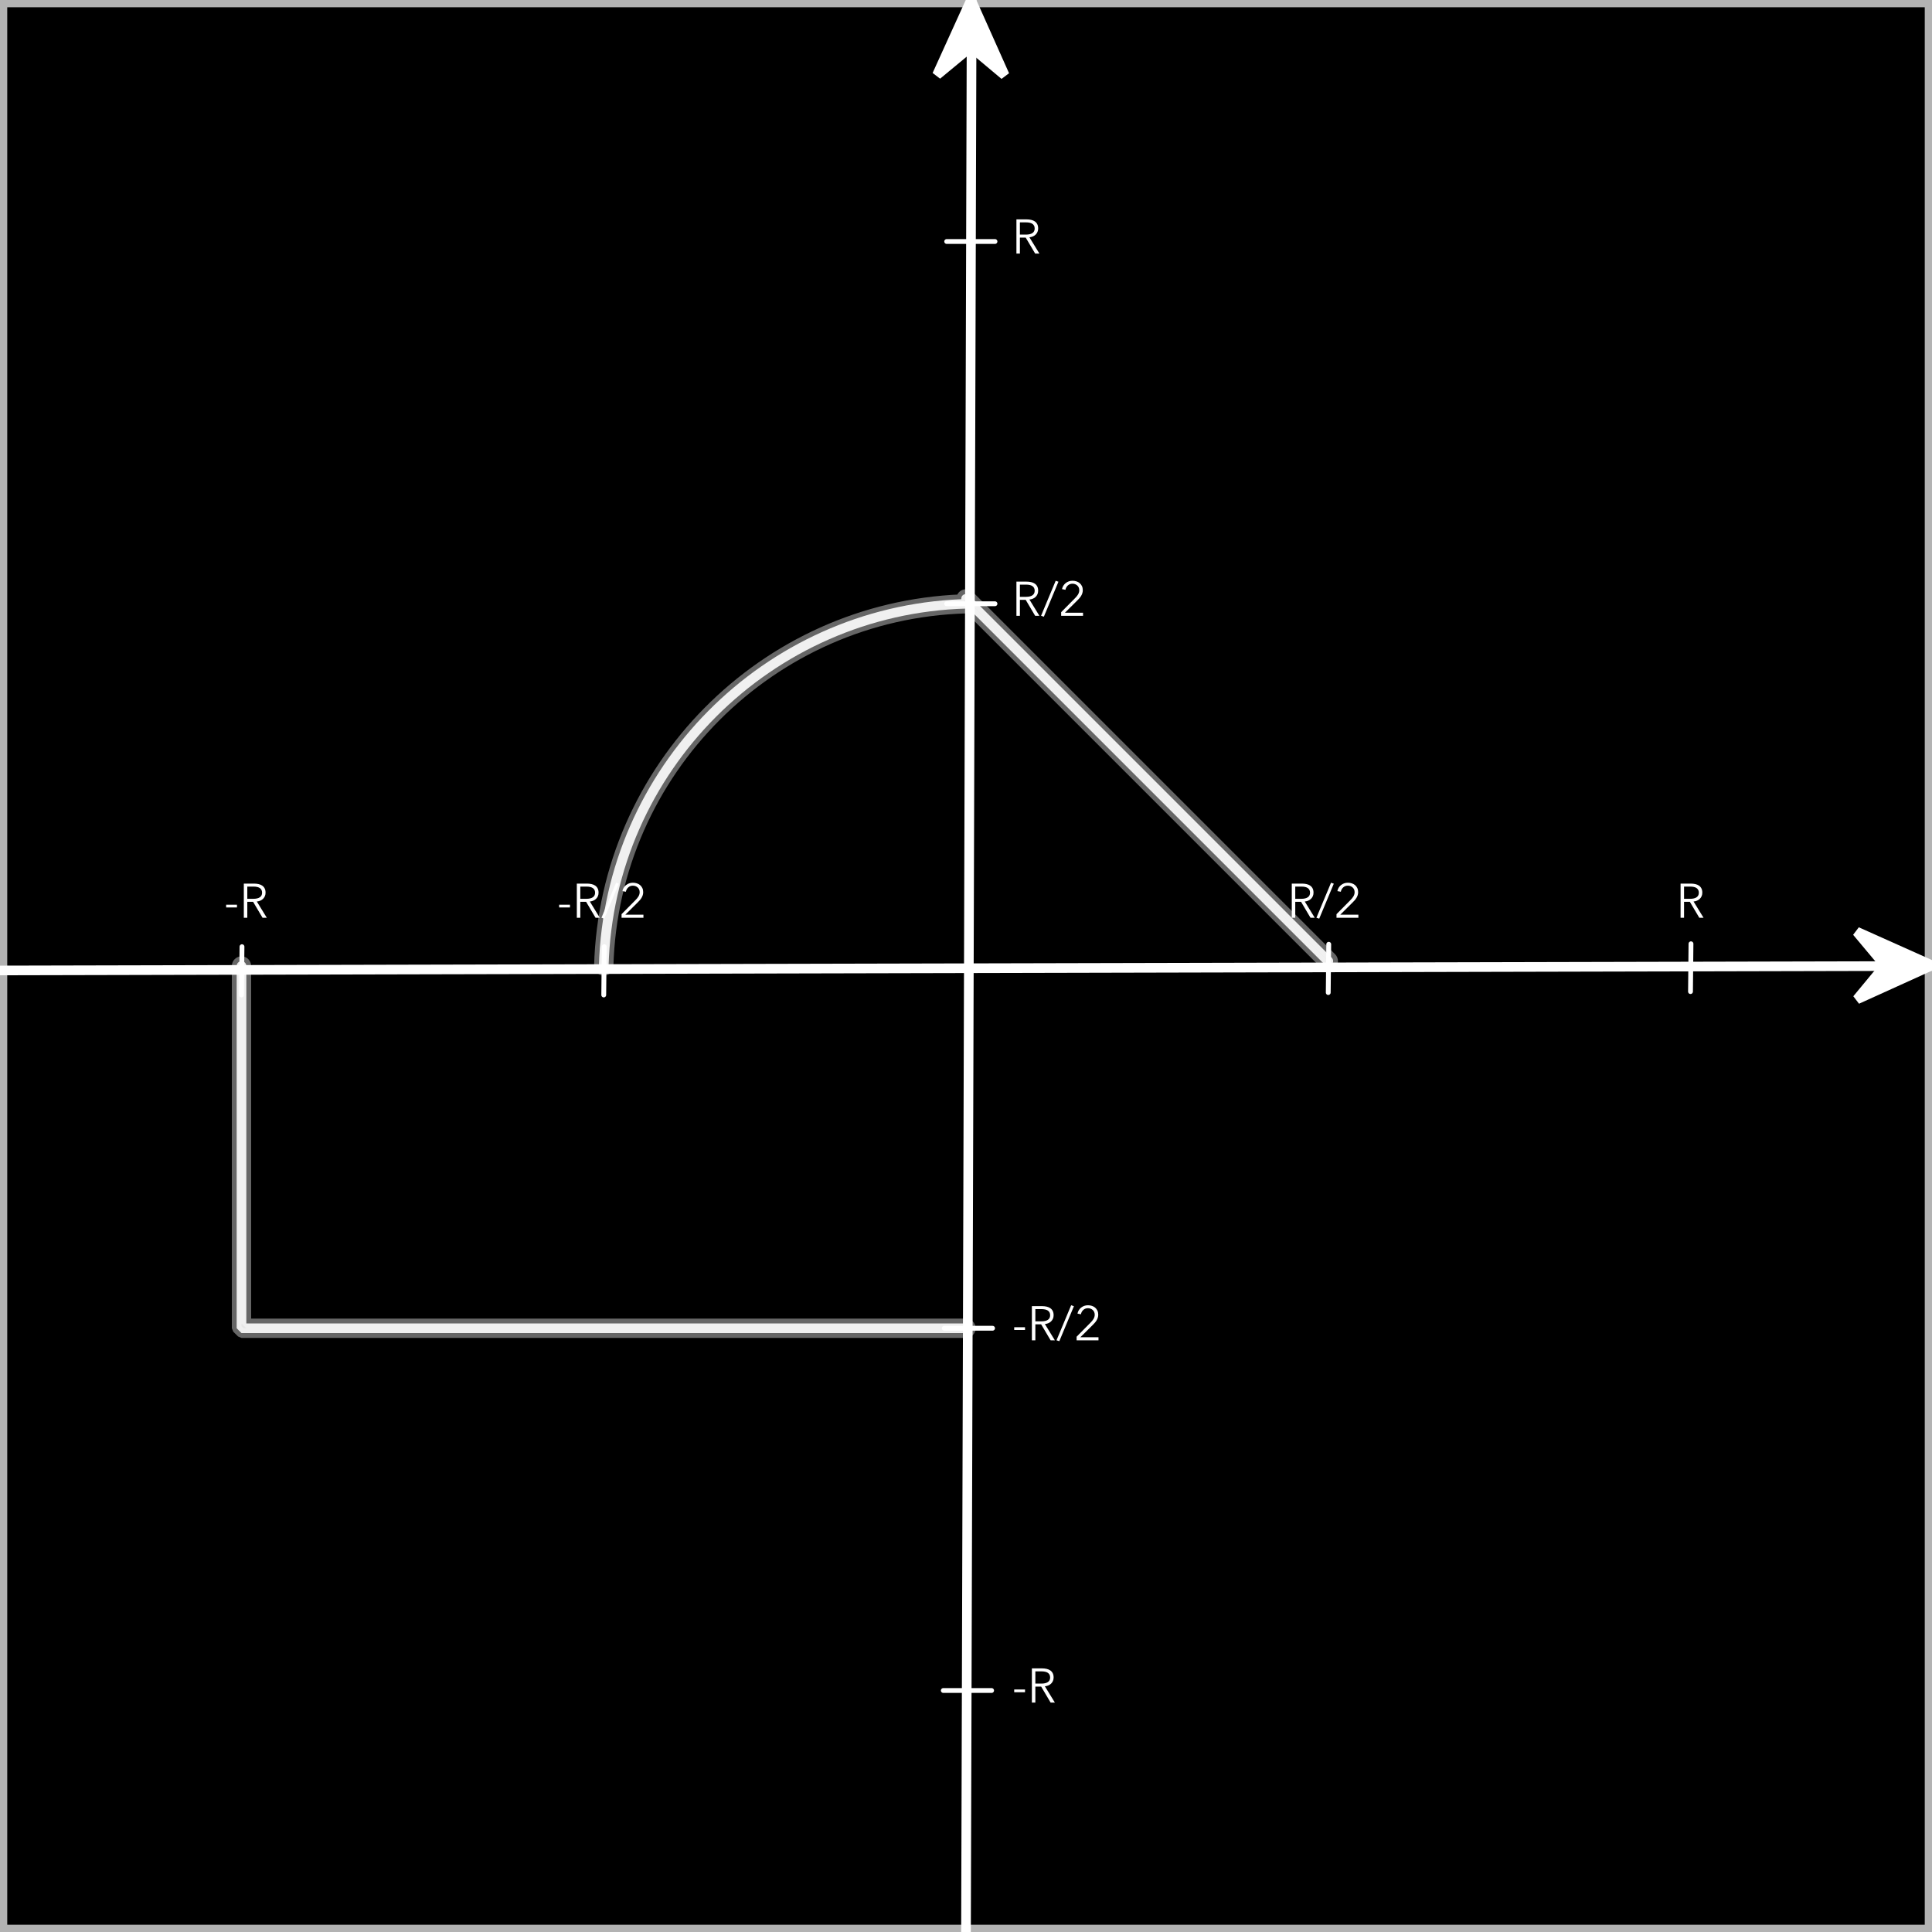 <?xml version="1.0" encoding="UTF-8" standalone="no"?>
<!DOCTYPE svg PUBLIC "-//W3C//DTD SVG 1.1//EN" "http://www.w3.org/Graphics/SVG/1.1/DTD/svg11.dtd">
<!-- Created with Vectornator (http://vectornator.io/) -->
<svg height="100%" stroke-miterlimit="10" style="fill-rule:nonzero;clip-rule:evenodd;stroke-linecap:round;stroke-linejoin:round;" version="1.1" viewBox="0 0 400 400" width="100%" xml:space="preserve" xmlns="http://www.w3.org/2000/svg" xmlns:vectornator="http://vectornator.io" xmlns:xlink="http://www.w3.org/1999/xlink">
<defs>
<filter color-interpolation-filters="sRGB" filterUnits="userSpaceOnUse" height="175" id="Filter" width="249.012" x="38" y="112">
<feDropShadow dx="0" dy="-0" flood-color="#ffffff" flood-opacity="1" in="SourceGraphic" result="Shadow" stdDeviation="5"/>
</filter>
<filter color-interpolation-filters="sRGB" filterUnits="userSpaceOnUse" height="422" id="Filter_2" width="36" x="183" y="-1">
<feDropShadow dx="-3.61999e-05" dy="10" flood-color="#000000" flood-opacity="0.333" in="SourceGraphic" result="Shadow" stdDeviation="5"/>
</filter>
<filter color-interpolation-filters="sRGB" filterUnits="userSpaceOnUse" height="36" id="Filter_3" width="422" x="-11" y="191.9">
<feDropShadow dx="-3.61999e-05" dy="10" flood-color="#000000" flood-opacity="0.333" in="SourceGraphic" result="Shadow" stdDeviation="5"/>
</filter>
<filter color-interpolation-filters="sRGB" filterUnits="userSpaceOnUse" height="21" id="Filter_4" width="31" x="185.5" y="49.5">
<feDropShadow dx="-3.61999e-05" dy="10" flood-color="#000000" flood-opacity="0.333" in="SourceGraphic" result="Shadow" stdDeviation="5"/>
</filter>
<filter color-interpolation-filters="sRGB" filterUnits="userSpaceOnUse" height="31" id="Filter_5" width="21.101" x="39.5" y="195.5">
<feDropShadow dx="-3.61999e-05" dy="10" flood-color="#000000" flood-opacity="0.333" in="SourceGraphic" result="Shadow" stdDeviation="5"/>
</filter>
<filter color-interpolation-filters="sRGB" filterUnits="userSpaceOnUse" height="21" id="Filter_6" width="31" x="185.5" y="124.5">
<feDropShadow dx="-3.61999e-05" dy="10" flood-color="#000000" flood-opacity="0.333" in="SourceGraphic" result="Shadow" stdDeviation="5"/>
</filter>
<filter color-interpolation-filters="sRGB" filterUnits="userSpaceOnUse" height="21" id="Filter_7" width="31" x="185" y="274.5">
<feDropShadow dx="-3.61999e-05" dy="10" flood-color="#000000" flood-opacity="0.333" in="SourceGraphic" result="Shadow" stdDeviation="5"/>
</filter>
<filter color-interpolation-filters="sRGB" filterUnits="userSpaceOnUse" height="31" id="Filter_8" width="21.101" x="114.5" y="195.5">
<feDropShadow dx="-3.61999e-05" dy="10" flood-color="#000000" flood-opacity="0.333" in="SourceGraphic" result="Shadow" stdDeviation="5"/>
</filter>
<filter color-interpolation-filters="sRGB" filterUnits="userSpaceOnUse" height="31" id="Filter_9" width="21.101" x="264.5" y="195">
<feDropShadow dx="-3.61999e-05" dy="10" flood-color="#000000" flood-opacity="0.333" in="SourceGraphic" result="Shadow" stdDeviation="5"/>
</filter>
<filter color-interpolation-filters="sRGB" filterUnits="userSpaceOnUse" height="30.9" id="Filter_10" width="21.1" x="339.5" y="194.9">
<feDropShadow dx="-3.61999e-05" dy="10" flood-color="#000000" flood-opacity="0.333" in="SourceGraphic" result="Shadow" stdDeviation="5"/>
</filter>
<filter color-interpolation-filters="sRGB" filterUnits="userSpaceOnUse" height="21" id="Filter_11" width="31" x="184.8" y="349.5">
<feDropShadow dx="-3.61999e-05" dy="10" flood-color="#000000" flood-opacity="0.333" in="SourceGraphic" result="Shadow" stdDeviation="5"/>
</filter>
</defs>
<clipPath id="ArtboardFrame">
<rect height="400" width="400" x="0" y="0"/>
</clipPath>
<g clip-path="url(#ArtboardFrame)" id="back" vectornator:layerName="back">
<path d="M0 0L400 0L400 400L0 400L0 0Z" fill="#000000" fill-rule="nonzero" opacity="1" stroke="#ffffff" stroke-linecap="butt" stroke-linejoin="round" stroke-opacity="0.7" stroke-width="3"/>
</g>
<g id="Слой-2" vectornator:layerName="Слой 2">
<path d="M200 123C199.744 123 199.477 123.086 199.281 123.281C199.068 123.494 199.012 123.778 199.031 124.062C158.1 125.709 125.158 158.916 124 199.969C123.984 200.521 124.417 200.984 124.969 201C125.521 201.016 125.984 200.583 126 200.031C127.137 159.723 159.723 127.137 200.031 126C200.18 125.996 200.282 125.906 200.406 125.844L274.281 199.719C274.672 200.109 275.328 200.109 275.719 199.719C276.109 199.328 276.109 198.672 275.719 198.281L200.719 123.281C200.523 123.086 200.256 123 200 123ZM50 199C49.448 199 49 199.448 49 200L49 275L50 276L200 276C200.552 276 201 275.552 201 275C201 274.448 200.552 274 200 274L51 274L51 200C51 199.448 50.552 199 50 199Z" fill="#ffffff" fill-opacity="0.9" fill-rule="nonzero" filter="url(#Filter)" stroke="#ffffff" stroke-linecap="butt" stroke-linejoin="bevel" stroke-opacity="0.4" stroke-width="2" vectornator:shadowAngle="4.71239" vectornator:shadowColor="#ffffff" vectornator:shadowOffset="0" vectornator:shadowOpacity="1" vectornator:shadowRadius="10"/>
</g>
<g clip-path="url(#ArtboardFrame)" id="Слой-1" vectornator:layerName="Слой 1">
<g opacity="1">
<g opacity="1">
<clipPath id="ClipPath">
<path d="M208 117.5L228.185 117.5L228.185 117.5L228.185 132.5L228.185 132.5L208 132.5L208 132.5L208 117.5L208 117.5Z"/>
</clipPath>
<g clip-path="url(#ClipPath)">
<path d="M211.16 127.5L210.44 127.5L210.44 120.42L212.52 120.42C212.866 120.42 213.188 120.454 213.485 120.52C213.781 120.587 214.038 120.695 214.255 120.845C214.471 120.995 214.64 121.19 214.76 121.43C214.88 121.67 214.94 121.964 214.94 122.31C214.94 122.57 214.893 122.807 214.8 123.02C214.706 123.234 214.58 123.419 214.42 123.575C214.26 123.732 214.07 123.857 213.85 123.95C213.63 124.044 213.39 124.104 213.13 124.13L215.2 127.5L214.32 127.5L212.36 124.19L211.16 124.19L211.16 127.5ZM211.16 123.57L212.41 123.57C212.99 123.57 213.436 123.465 213.75 123.255C214.063 123.045 214.22 122.73 214.22 122.31C214.22 122.077 214.176 121.88 214.09 121.72C214.003 121.56 213.883 121.43 213.73 121.33C213.576 121.23 213.39 121.157 213.17 121.11C212.95 121.064 212.706 121.04 212.44 121.04L211.16 121.04L211.16 123.57Z" fill="#ffffff" fill-rule="nonzero" opacity="1" stroke="none"/>
</g>
</g>
<g opacity="1">
<clipPath id="ClipPath_2">
<path d="M208 117.5L228.185 117.5L228.185 117.5L228.185 132.5L228.185 132.5L208 132.5L208 132.5L208 117.5L208 117.5Z"/>
</clipPath>
<g clip-path="url(#ClipPath_2)">
<path d="M216.12 127.68L215.54 127.49L218.57 120.24L219.14 120.44L216.12 127.68Z" fill="#ffffff" fill-rule="nonzero" opacity="1" stroke="none"/>
</g>
</g>
<g opacity="1">
<clipPath id="ClipPath_3">
<path d="M208 117.5L228.185 117.5L228.185 117.5L228.185 132.5L228.185 132.5L208 132.5L208 132.5L208 117.5L208 117.5Z"/>
</clipPath>
<g clip-path="url(#ClipPath_3)">
<path d="M224.23 127.5L219.7 127.5L219.7 126.75L222.6 123.82C222.706 123.714 222.811 123.599 222.915 123.475C223.018 123.352 223.11 123.224 223.19 123.09C223.27 122.957 223.333 122.815 223.38 122.665C223.426 122.515 223.45 122.36 223.45 122.2C223.45 121.994 223.413 121.807 223.34 121.64C223.266 121.474 223.165 121.332 223.035 121.215C222.905 121.099 222.755 121.009 222.585 120.945C222.415 120.882 222.236 120.85 222.05 120.85C221.67 120.85 221.35 120.969 221.09 121.205C220.83 121.442 220.663 121.744 220.59 122.11L219.88 121.97C219.926 121.724 220.015 121.494 220.145 121.28C220.275 121.067 220.435 120.884 220.625 120.73C220.815 120.577 221.03 120.457 221.27 120.37C221.51 120.284 221.77 120.24 222.05 120.24C222.336 120.24 222.608 120.282 222.865 120.365C223.121 120.449 223.346 120.572 223.54 120.735C223.733 120.899 223.888 121.102 224.005 121.345C224.121 121.589 224.18 121.87 224.18 122.19C224.18 122.417 224.148 122.627 224.085 122.82C224.021 123.014 223.938 123.197 223.835 123.37C223.731 123.544 223.61 123.709 223.47 123.865C223.33 124.022 223.183 124.177 223.03 124.33L220.48 126.86L224.23 126.86L224.23 127.5Z" fill="#ffffff" fill-rule="nonzero" opacity="1" stroke="none"/>
</g>
</g>
</g>
<g filter="url(#Filter_2)" vectornator:shadowAngle="1.5708" vectornator:shadowColor="#000000" vectornator:shadowOffset="10" vectornator:shadowOpacity="0.333" vectornator:shadowRadius="10">
<path d="M201.177-1.06581e-14L200 400" fill="#ffffff" fill-rule="nonzero" opacity="1" stroke="#ffffff" stroke-linecap="round" stroke-linejoin="bevel" stroke-width="2"/>
<path d="M201.017 9.715L208 15.569L201.046-1.06581e-14L194 15.518L201.017 9.715Z" fill="#ffffff" fill-rule="nonzero" opacity="1" stroke="#ffffff" stroke-linecap="round" stroke-linejoin="bevel" stroke-width="2"/>
</g>
<g filter="url(#Filter_3)" vectornator:shadowAngle="1.5708" vectornator:shadowColor="#000000" vectornator:shadowOffset="10" vectornator:shadowOpacity="0.333" vectornator:shadowRadius="10">
<path d="M400 200L0 200.923" fill="#ffffff" fill-rule="nonzero" opacity="1" stroke="#ffffff" stroke-linecap="round" stroke-linejoin="bevel" stroke-width="2"/>
<path d="M390.285 199.886L384.479 206.9L399.994 199.864L384.439 192.9L390.285 199.886Z" fill="#ffffff" fill-rule="nonzero" opacity="1" stroke="#ffffff" stroke-linecap="round" stroke-linejoin="bevel" stroke-width="2"/>
</g>
<path d="M196 50L206 50" fill="#ffffff" fill-rule="nonzero" filter="url(#Filter_4)" stroke="#ffffff" stroke-linecap="round" stroke-linejoin="bevel" stroke-width="1" vectornator:shadowAngle="1.5708" vectornator:shadowColor="#000000" vectornator:shadowOffset="10" vectornator:shadowOpacity="0.333" vectornator:shadowRadius="10"/>
<g opacity="1">
<g opacity="1">
<clipPath id="ClipPath_4">
<path d="M208 267.5L230.631 267.5L230.631 267.5L230.631 282.5L230.631 282.5L208 282.5L208 282.5L208 267.5L208 267.5Z"/>
</clipPath>
<g clip-path="url(#ClipPath_4)">
<path d="M212.22 275.36L209.98 275.36L209.98 274.79L212.22 274.79L212.22 275.36Z" fill="#ffffff" fill-rule="nonzero" opacity="1" stroke="none"/>
</g>
</g>
<g opacity="1">
<clipPath id="ClipPath_5">
<path d="M208 267.5L230.631 267.5L230.631 267.5L230.631 282.5L230.631 282.5L208 282.5L208 282.5L208 267.5L208 267.5Z"/>
</clipPath>
<g clip-path="url(#ClipPath_5)">
<path d="M214.36 277.5L213.64 277.5L213.64 270.42L215.72 270.42C216.067 270.42 216.388 270.454 216.685 270.52C216.982 270.587 217.238 270.695 217.455 270.845C217.672 270.995 217.84 271.19 217.96 271.43C218.08 271.67 218.14 271.964 218.14 272.31C218.14 272.57 218.093 272.807 218 273.02C217.907 273.234 217.78 273.419 217.62 273.575C217.46 273.732 217.27 273.857 217.05 273.95C216.83 274.044 216.59 274.104 216.33 274.13L218.4 277.5L217.52 277.5L215.56 274.19L214.36 274.19L214.36 277.5ZM214.36 273.57L215.61 273.57C216.19 273.57 216.637 273.465 216.95 273.255C217.263 273.045 217.42 272.73 217.42 272.31C217.42 272.077 217.377 271.88 217.29 271.72C217.203 271.56 217.083 271.43 216.93 271.33C216.777 271.23 216.59 271.157 216.37 271.11C216.15 271.064 215.907 271.04 215.64 271.04L214.36 271.04L214.36 273.57Z" fill="#ffffff" fill-rule="nonzero" opacity="1" stroke="none"/>
</g>
</g>
<g opacity="1">
<clipPath id="ClipPath_6">
<path d="M208 267.5L230.631 267.5L230.631 267.5L230.631 282.5L230.631 282.5L208 282.5L208 282.5L208 267.5L208 267.5Z"/>
</clipPath>
<g clip-path="url(#ClipPath_6)">
<path d="M219.32 277.68L218.74 277.49L221.77 270.24L222.34 270.44L219.32 277.68Z" fill="#ffffff" fill-rule="nonzero" opacity="1" stroke="none"/>
</g>
</g>
<g opacity="1">
<clipPath id="ClipPath_7">
<path d="M208 267.5L230.631 267.5L230.631 267.5L230.631 282.5L230.631 282.5L208 282.5L208 282.5L208 267.5L208 267.5Z"/>
</clipPath>
<g clip-path="url(#ClipPath_7)">
<path d="M227.43 277.5L222.9 277.5L222.9 276.75L225.8 273.82C225.907 273.714 226.012 273.599 226.115 273.475C226.218 273.352 226.31 273.224 226.39 273.09C226.47 272.957 226.533 272.815 226.58 272.665C226.627 272.515 226.65 272.36 226.65 272.2C226.65 271.994 226.613 271.807 226.54 271.64C226.467 271.474 226.365 271.332 226.235 271.215C226.105 271.099 225.955 271.009 225.785 270.945C225.615 270.882 225.437 270.85 225.25 270.85C224.87 270.85 224.55 270.969 224.29 271.205C224.03 271.442 223.863 271.744 223.79 272.11L223.08 271.97C223.127 271.724 223.215 271.494 223.345 271.28C223.475 271.067 223.635 270.884 223.825 270.73C224.015 270.577 224.23 270.457 224.47 270.37C224.71 270.284 224.97 270.24 225.25 270.24C225.537 270.24 225.808 270.282 226.065 270.365C226.322 270.449 226.547 270.572 226.74 270.735C226.933 270.899 227.088 271.102 227.205 271.345C227.322 271.589 227.38 271.87 227.38 272.19C227.38 272.417 227.348 272.627 227.285 272.82C227.222 273.014 227.138 273.197 227.035 273.37C226.932 273.544 226.81 273.709 226.67 273.865C226.53 274.022 226.383 274.177 226.23 274.33L223.68 276.86L227.43 276.86L227.43 277.5Z" fill="#ffffff" fill-rule="nonzero" opacity="1" stroke="none"/>
</g>
</g>
</g>
<g opacity="1">
<clipPath id="ClipPath_8">
<path d="M208 42.5L216.99 42.5L216.99 42.5L216.99 57.5L216.99 57.5L208 57.5L208 57.5L208 42.5L208 42.5Z"/>
</clipPath>
<g clip-path="url(#ClipPath_8)">
<path d="M211.16 52.5L210.44 52.5L210.44 45.42L212.52 45.42C212.867 45.42 213.189 45.453 213.485 45.52C213.782 45.587 214.039 45.695 214.255 45.845C214.472 45.995 214.64 46.19 214.76 46.43C214.88 46.67 214.94 46.963 214.94 47.31C214.94 47.57 214.894 47.807 214.8 48.02C214.707 48.233 214.58 48.418 214.42 48.575C214.26 48.732 214.07 48.857 213.85 48.95C213.63 49.043 213.39 49.103 213.13 49.13L215.2 52.5L214.32 52.5L212.36 49.19L211.16 49.19L211.16 52.5ZM211.16 48.57L212.41 48.57C212.99 48.57 213.437 48.465 213.75 48.255C214.064 48.045 214.22 47.73 214.22 47.31C214.22 47.077 214.177 46.88 214.09 46.72C214.004 46.56 213.884 46.43 213.73 46.33C213.577 46.23 213.39 46.157 213.17 46.11C212.95 46.063 212.707 46.04 212.44 46.04L211.16 46.04L211.16 48.57Z" fill="#ffffff" fill-rule="nonzero" opacity="1" stroke="none"/>
</g>
</g>
<g opacity="1">
<g opacity="1">
<clipPath id="ClipPath_9">
<path d="M208 342.5L228.145 342.5L228.145 342.5L228.145 357.5L228.145 357.5L208 357.5L208 357.5L208 342.5L208 342.5Z"/>
</clipPath>
<g clip-path="url(#ClipPath_9)">
<path d="M212.22 350.36L209.98 350.36L209.98 349.79L212.22 349.79L212.22 350.36Z" fill="#ffffff" fill-rule="nonzero" opacity="1" stroke="none"/>
</g>
</g>
<g opacity="1">
<clipPath id="ClipPath_10">
<path d="M208 342.5L228.145 342.5L228.145 342.5L228.145 357.5L228.145 357.5L208 357.5L208 357.5L208 342.5L208 342.5Z"/>
</clipPath>
<g clip-path="url(#ClipPath_10)">
<path d="M214.36 352.5L213.64 352.5L213.64 345.42L215.72 345.42C216.067 345.42 216.389 345.453 216.685 345.52C216.982 345.587 217.239 345.695 217.455 345.845C217.672 345.995 217.84 346.19 217.96 346.43C218.08 346.67 218.14 346.963 218.14 347.31C218.14 347.57 218.094 347.807 218 348.02C217.907 348.233 217.78 348.418 217.62 348.575C217.46 348.732 217.27 348.857 217.05 348.95C216.83 349.043 216.59 349.103 216.33 349.13L218.4 352.5L217.52 352.5L215.56 349.19L214.36 349.19L214.36 352.5ZM214.36 348.57L215.61 348.57C216.19 348.57 216.637 348.465 216.95 348.255C217.264 348.045 217.42 347.73 217.42 347.31C217.42 347.077 217.377 346.88 217.29 346.72C217.204 346.56 217.084 346.43 216.93 346.33C216.777 346.23 216.59 346.157 216.37 346.11C216.15 346.063 215.907 346.04 215.64 346.04L214.36 346.04L214.36 348.57Z" fill="#ffffff" fill-rule="nonzero" opacity="1" stroke="none"/>
</g>
</g>
</g>
<path d="M50.101 196L50 206" fill="#ffffff" fill-rule="nonzero" filter="url(#Filter_5)" stroke="#ffffff" stroke-linecap="round" stroke-linejoin="bevel" stroke-width="1" vectornator:shadowAngle="1.5708" vectornator:shadowColor="#000000" vectornator:shadowOffset="10" vectornator:shadowOpacity="0.333" vectornator:shadowRadius="10"/>
<g opacity="1">
<g opacity="1">
<clipPath id="ClipPath_11">
<path d="M265.009 180.019L285.193 180.019L285.193 180.019L285.193 195.019L285.193 195.019L265.009 195.019L265.009 195.019L265.009 180.019L265.009 180.019Z"/>
</clipPath>
<g clip-path="url(#ClipPath_11)">
<path d="M268.169 190.019L267.449 190.019L267.449 182.939L269.529 182.939C269.875 182.939 270.197 182.972 270.494 183.039C270.79 183.105 271.047 183.214 271.264 183.364C271.48 183.514 271.649 183.709 271.769 183.949C271.889 184.189 271.949 184.482 271.949 184.829C271.949 185.089 271.902 185.325 271.809 185.539C271.715 185.752 271.589 185.937 271.429 186.094C271.269 186.25 271.079 186.375 270.859 186.469C270.639 186.562 270.399 186.622 270.139 186.649L272.209 190.019L271.329 190.019L269.369 186.709L268.169 186.709L268.169 190.019ZM268.169 186.089L269.419 186.089C269.999 186.089 270.445 185.984 270.759 185.774C271.072 185.564 271.229 185.249 271.229 184.829C271.229 184.595 271.185 184.399 271.099 184.239C271.012 184.079 270.892 183.949 270.739 183.849C270.585 183.749 270.399 183.675 270.179 183.629C269.959 183.582 269.715 183.559 269.449 183.559L268.169 183.559L268.169 186.089Z" fill="#ffffff" fill-rule="nonzero" opacity="1" stroke="none"/>
</g>
</g>
<g opacity="1">
<clipPath id="ClipPath_12">
<path d="M265.009 180.019L285.193 180.019L285.193 180.019L285.193 195.019L285.193 195.019L265.009 195.019L265.009 195.019L265.009 180.019L265.009 180.019Z"/>
</clipPath>
<g clip-path="url(#ClipPath_12)">
<path d="M273.129 190.199L272.549 190.009L275.579 182.759L276.149 182.959L273.129 190.199Z" fill="#ffffff" fill-rule="nonzero" opacity="1" stroke="none"/>
</g>
</g>
<g opacity="1">
<clipPath id="ClipPath_13">
<path d="M265.009 180.019L285.193 180.019L285.193 180.019L285.193 195.019L285.193 195.019L265.009 195.019L265.009 195.019L265.009 180.019L265.009 180.019Z"/>
</clipPath>
<g clip-path="url(#ClipPath_13)">
<path d="M281.239 190.019L276.709 190.019L276.709 189.269L279.609 186.339C279.715 186.232 279.82 186.117 279.924 185.994C280.027 185.87 280.119 185.742 280.199 185.609C280.279 185.475 280.342 185.334 280.389 185.184C280.435 185.034 280.459 184.879 280.459 184.719C280.459 184.512 280.422 184.325 280.349 184.159C280.275 183.992 280.174 183.85 280.044 183.734C279.914 183.617 279.764 183.527 279.594 183.464C279.424 183.4 279.245 183.369 279.059 183.369C278.679 183.369 278.359 183.487 278.099 183.724C277.839 183.96 277.672 184.262 277.599 184.629L276.889 184.489C276.935 184.242 277.024 184.012 277.154 183.799C277.284 183.585 277.444 183.402 277.634 183.249C277.824 183.095 278.039 182.975 278.279 182.889C278.519 182.802 278.779 182.759 279.059 182.759C279.345 182.759 279.617 182.8 279.874 182.884C280.13 182.967 280.355 183.09 280.549 183.254C280.742 183.417 280.897 183.62 281.014 183.864C281.13 184.107 281.189 184.389 281.189 184.709C281.189 184.935 281.157 185.145 281.094 185.339C281.03 185.532 280.947 185.715 280.844 185.889C280.74 186.062 280.619 186.227 280.479 186.384C280.339 186.54 280.192 186.695 280.039 186.849L277.489 189.379L281.239 189.379L281.239 190.019Z" fill="#ffffff" fill-rule="nonzero" opacity="1" stroke="none"/>
</g>
</g>
</g>
<g opacity="1">
<clipPath id="ClipPath_14">
<path d="M345.505 180.019L354.495 180.019L354.495 180.019L354.495 195.019L354.495 195.019L345.505 195.019L345.505 195.019L345.505 180.019L345.505 180.019Z"/>
</clipPath>
<g clip-path="url(#ClipPath_14)">
<path d="M348.665 190.019L347.945 190.019L347.945 182.939L350.025 182.939C350.371 182.939 350.693 182.973 350.99 183.039C351.286 183.106 351.543 183.214 351.76 183.364C351.976 183.514 352.145 183.709 352.265 183.949C352.385 184.189 352.445 184.483 352.445 184.829C352.445 185.089 352.398 185.326 352.305 185.539C352.211 185.753 352.085 185.938 351.925 186.094C351.765 186.251 351.575 186.376 351.355 186.469C351.135 186.563 350.895 186.623 350.635 186.649L352.705 190.019L351.825 190.019L349.865 186.709L348.665 186.709L348.665 190.019ZM348.665 186.089L349.915 186.089C350.495 186.089 350.941 185.984 351.255 185.774C351.568 185.564 351.725 185.249 351.725 184.829C351.725 184.596 351.681 184.399 351.595 184.239C351.508 184.079 351.388 183.949 351.235 183.849C351.081 183.749 350.895 183.676 350.675 183.629C350.455 183.583 350.211 183.559 349.945 183.559L348.665 183.559L348.665 186.089Z" fill="#ffffff" fill-rule="nonzero" opacity="1" stroke="none"/>
</g>
</g>
<g opacity="1">
<g opacity="1">
<clipPath id="ClipPath_15">
<path d="M113.786 180.019L136.416 180.019L136.416 180.019L136.416 195.019L136.416 195.019L113.786 195.019L113.786 195.019L113.786 180.019L113.786 180.019Z"/>
</clipPath>
<g clip-path="url(#ClipPath_15)">
<path d="M118.006 187.879L115.766 187.879L115.766 187.309L118.006 187.309L118.006 187.879Z" fill="#ffffff" fill-rule="nonzero" opacity="1" stroke="none"/>
</g>
</g>
<g opacity="1">
<clipPath id="ClipPath_16">
<path d="M113.786 180.019L136.416 180.019L136.416 180.019L136.416 195.019L136.416 195.019L113.786 195.019L113.786 195.019L113.786 180.019L113.786 180.019Z"/>
</clipPath>
<g clip-path="url(#ClipPath_16)">
<path d="M120.146 190.019L119.426 190.019L119.426 182.939L121.506 182.939C121.852 182.939 122.174 182.972 122.471 183.039C122.767 183.106 123.024 183.214 123.241 183.364C123.457 183.514 123.626 183.709 123.746 183.949C123.866 184.189 123.926 184.482 123.926 184.829C123.926 185.089 123.879 185.326 123.786 185.539C123.692 185.752 123.566 185.937 123.406 186.094C123.246 186.251 123.056 186.376 122.836 186.469C122.616 186.562 122.376 186.622 122.116 186.649L124.186 190.019L123.306 190.019L121.346 186.709L120.146 186.709L120.146 190.019ZM120.146 186.089L121.396 186.089C121.976 186.089 122.422 185.984 122.736 185.774C123.049 185.564 123.206 185.249 123.206 184.829C123.206 184.596 123.162 184.399 123.076 184.239C122.989 184.079 122.869 183.949 122.716 183.849C122.562 183.749 122.376 183.676 122.156 183.629C121.936 183.582 121.692 183.559 121.426 183.559L120.146 183.559L120.146 186.089Z" fill="#ffffff" fill-rule="nonzero" opacity="1" stroke="none"/>
</g>
</g>
<g opacity="1">
<clipPath id="ClipPath_17">
<path d="M113.786 180.019L136.416 180.019L136.416 180.019L136.416 195.019L136.416 195.019L113.786 195.019L113.786 195.019L113.786 180.019L113.786 180.019Z"/>
</clipPath>
<g clip-path="url(#ClipPath_17)">
<path d="M125.106 190.199L124.526 190.009L127.556 182.759L128.126 182.959L125.106 190.199Z" fill="#ffffff" fill-rule="nonzero" opacity="1" stroke="none"/>
</g>
</g>
<g opacity="1">
<clipPath id="ClipPath_18">
<path d="M113.786 180.019L136.416 180.019L136.416 180.019L136.416 195.019L136.416 195.019L113.786 195.019L113.786 195.019L113.786 180.019L113.786 180.019Z"/>
</clipPath>
<g clip-path="url(#ClipPath_18)">
<path d="M133.216 190.019L128.686 190.019L128.686 189.269L131.586 186.339C131.692 186.232 131.797 186.117 131.901 185.994C132.004 185.871 132.096 185.742 132.176 185.609C132.256 185.476 132.319 185.334 132.366 185.184C132.412 185.034 132.436 184.879 132.436 184.719C132.436 184.512 132.399 184.326 132.326 184.159C132.252 183.992 132.151 183.851 132.021 183.734C131.891 183.617 131.741 183.527 131.571 183.464C131.401 183.401 131.222 183.369 131.036 183.369C130.656 183.369 130.336 183.487 130.076 183.724C129.816 183.961 129.649 184.262 129.576 184.629L128.866 184.489C128.912 184.242 129.001 184.012 129.131 183.799C129.261 183.586 129.421 183.402 129.611 183.249C129.801 183.096 130.016 182.976 130.256 182.889C130.496 182.802 130.756 182.759 131.036 182.759C131.322 182.759 131.594 182.801 131.851 182.884C132.107 182.967 132.332 183.091 132.526 183.254C132.719 183.417 132.874 183.621 132.991 183.864C133.107 184.107 133.166 184.389 133.166 184.709C133.166 184.936 133.134 185.146 133.071 185.339C133.007 185.532 132.924 185.716 132.821 185.889C132.717 186.062 132.596 186.227 132.456 186.384C132.316 186.541 132.169 186.696 132.016 186.849L129.466 189.379L133.216 189.379L133.216 190.019Z" fill="#ffffff" fill-rule="nonzero" opacity="1" stroke="none"/>
</g>
</g>
</g>
<path d="M196 125L206 125" fill="#ffffff" fill-rule="nonzero" filter="url(#Filter_6)" stroke="#ffffff" stroke-linecap="round" stroke-linejoin="bevel" stroke-width="1" vectornator:shadowAngle="1.5708" vectornator:shadowColor="#000000" vectornator:shadowOffset="10" vectornator:shadowOpacity="0.333" vectornator:shadowRadius="10"/>
<path d="M195.5 275L205.5 275" fill="#ffffff" fill-rule="nonzero" filter="url(#Filter_7)" stroke="#ffffff" stroke-linecap="round" stroke-linejoin="bevel" stroke-width="1" vectornator:shadowAngle="1.5708" vectornator:shadowColor="#000000" vectornator:shadowOffset="10" vectornator:shadowOpacity="0.333" vectornator:shadowRadius="10"/>
<path d="M125.101 196L125 206" fill="#ffffff" fill-rule="nonzero" filter="url(#Filter_8)" stroke="#ffffff" stroke-linecap="round" stroke-linejoin="bevel" stroke-width="1" vectornator:shadowAngle="1.5708" vectornator:shadowColor="#000000" vectornator:shadowOffset="10" vectornator:shadowOpacity="0.333" vectornator:shadowRadius="10"/>
<path d="M275.101 195.5L275 205.5" fill="#ffffff" fill-rule="nonzero" filter="url(#Filter_9)" stroke="#ffffff" stroke-linecap="round" stroke-linejoin="bevel" stroke-width="1" vectornator:shadowAngle="1.5708" vectornator:shadowColor="#000000" vectornator:shadowOffset="10" vectornator:shadowOpacity="0.333" vectornator:shadowRadius="10"/>
<path d="M350.1 195.4L350 205.3" fill="#ffffff" fill-rule="nonzero" filter="url(#Filter_10)" stroke="#ffffff" stroke-linecap="round" stroke-linejoin="bevel" stroke-width="1" vectornator:shadowAngle="1.5708" vectornator:shadowColor="#000000" vectornator:shadowOffset="10" vectornator:shadowOpacity="0.333" vectornator:shadowRadius="10"/>
<g opacity="1">
<g opacity="1">
<clipPath id="ClipPath_19">
<path d="M44.841 180.019L64.986 180.019L64.986 180.019L64.986 195.019L64.986 195.019L44.841 195.019L44.841 195.019L44.841 180.019L44.841 180.019Z"/>
</clipPath>
<g clip-path="url(#ClipPath_19)">
<path d="M49.061 187.879L46.821 187.879L46.821 187.309L49.061 187.309L49.061 187.879Z" fill="#ffffff" fill-rule="nonzero" opacity="1" stroke="none"/>
</g>
</g>
<g opacity="1">
<clipPath id="ClipPath_20">
<path d="M44.841 180.019L64.986 180.019L64.986 180.019L64.986 195.019L64.986 195.019L44.841 195.019L44.841 195.019L44.841 180.019L44.841 180.019Z"/>
</clipPath>
<g clip-path="url(#ClipPath_20)">
<path d="M51.201 190.019L50.481 190.019L50.481 182.939L52.561 182.939C52.908 182.939 53.23 182.972 53.526 183.039C53.823 183.106 54.08 183.214 54.296 183.364C54.513 183.514 54.681 183.709 54.801 183.949C54.921 184.189 54.981 184.482 54.981 184.829C54.981 185.089 54.935 185.326 54.841 185.539C54.748 185.752 54.621 185.937 54.461 186.094C54.301 186.251 54.111 186.376 53.891 186.469C53.671 186.562 53.431 186.622 53.171 186.649L55.241 190.019L54.361 190.019L52.401 186.709L51.201 186.709L51.201 190.019ZM51.201 186.089L52.451 186.089C53.031 186.089 53.478 185.984 53.791 185.774C54.105 185.564 54.261 185.249 54.261 184.829C54.261 184.596 54.218 184.399 54.131 184.239C54.045 184.079 53.925 183.949 53.771 183.849C53.618 183.749 53.431 183.676 53.211 183.629C52.991 183.582 52.748 183.559 52.481 183.559L51.201 183.559L51.201 186.089Z" fill="#ffffff" fill-rule="nonzero" opacity="1" stroke="none"/>
</g>
</g>
</g>
<path d="M195.3 350L205.3 350" fill="#ffffff" fill-rule="nonzero" filter="url(#Filter_11)" stroke="#ffffff" stroke-linecap="round" stroke-linejoin="bevel" stroke-width="1" vectornator:shadowAngle="1.5708" vectornator:shadowColor="#000000" vectornator:shadowOffset="10" vectornator:shadowOpacity="0.333" vectornator:shadowRadius="10"/>
</g>
</svg>
